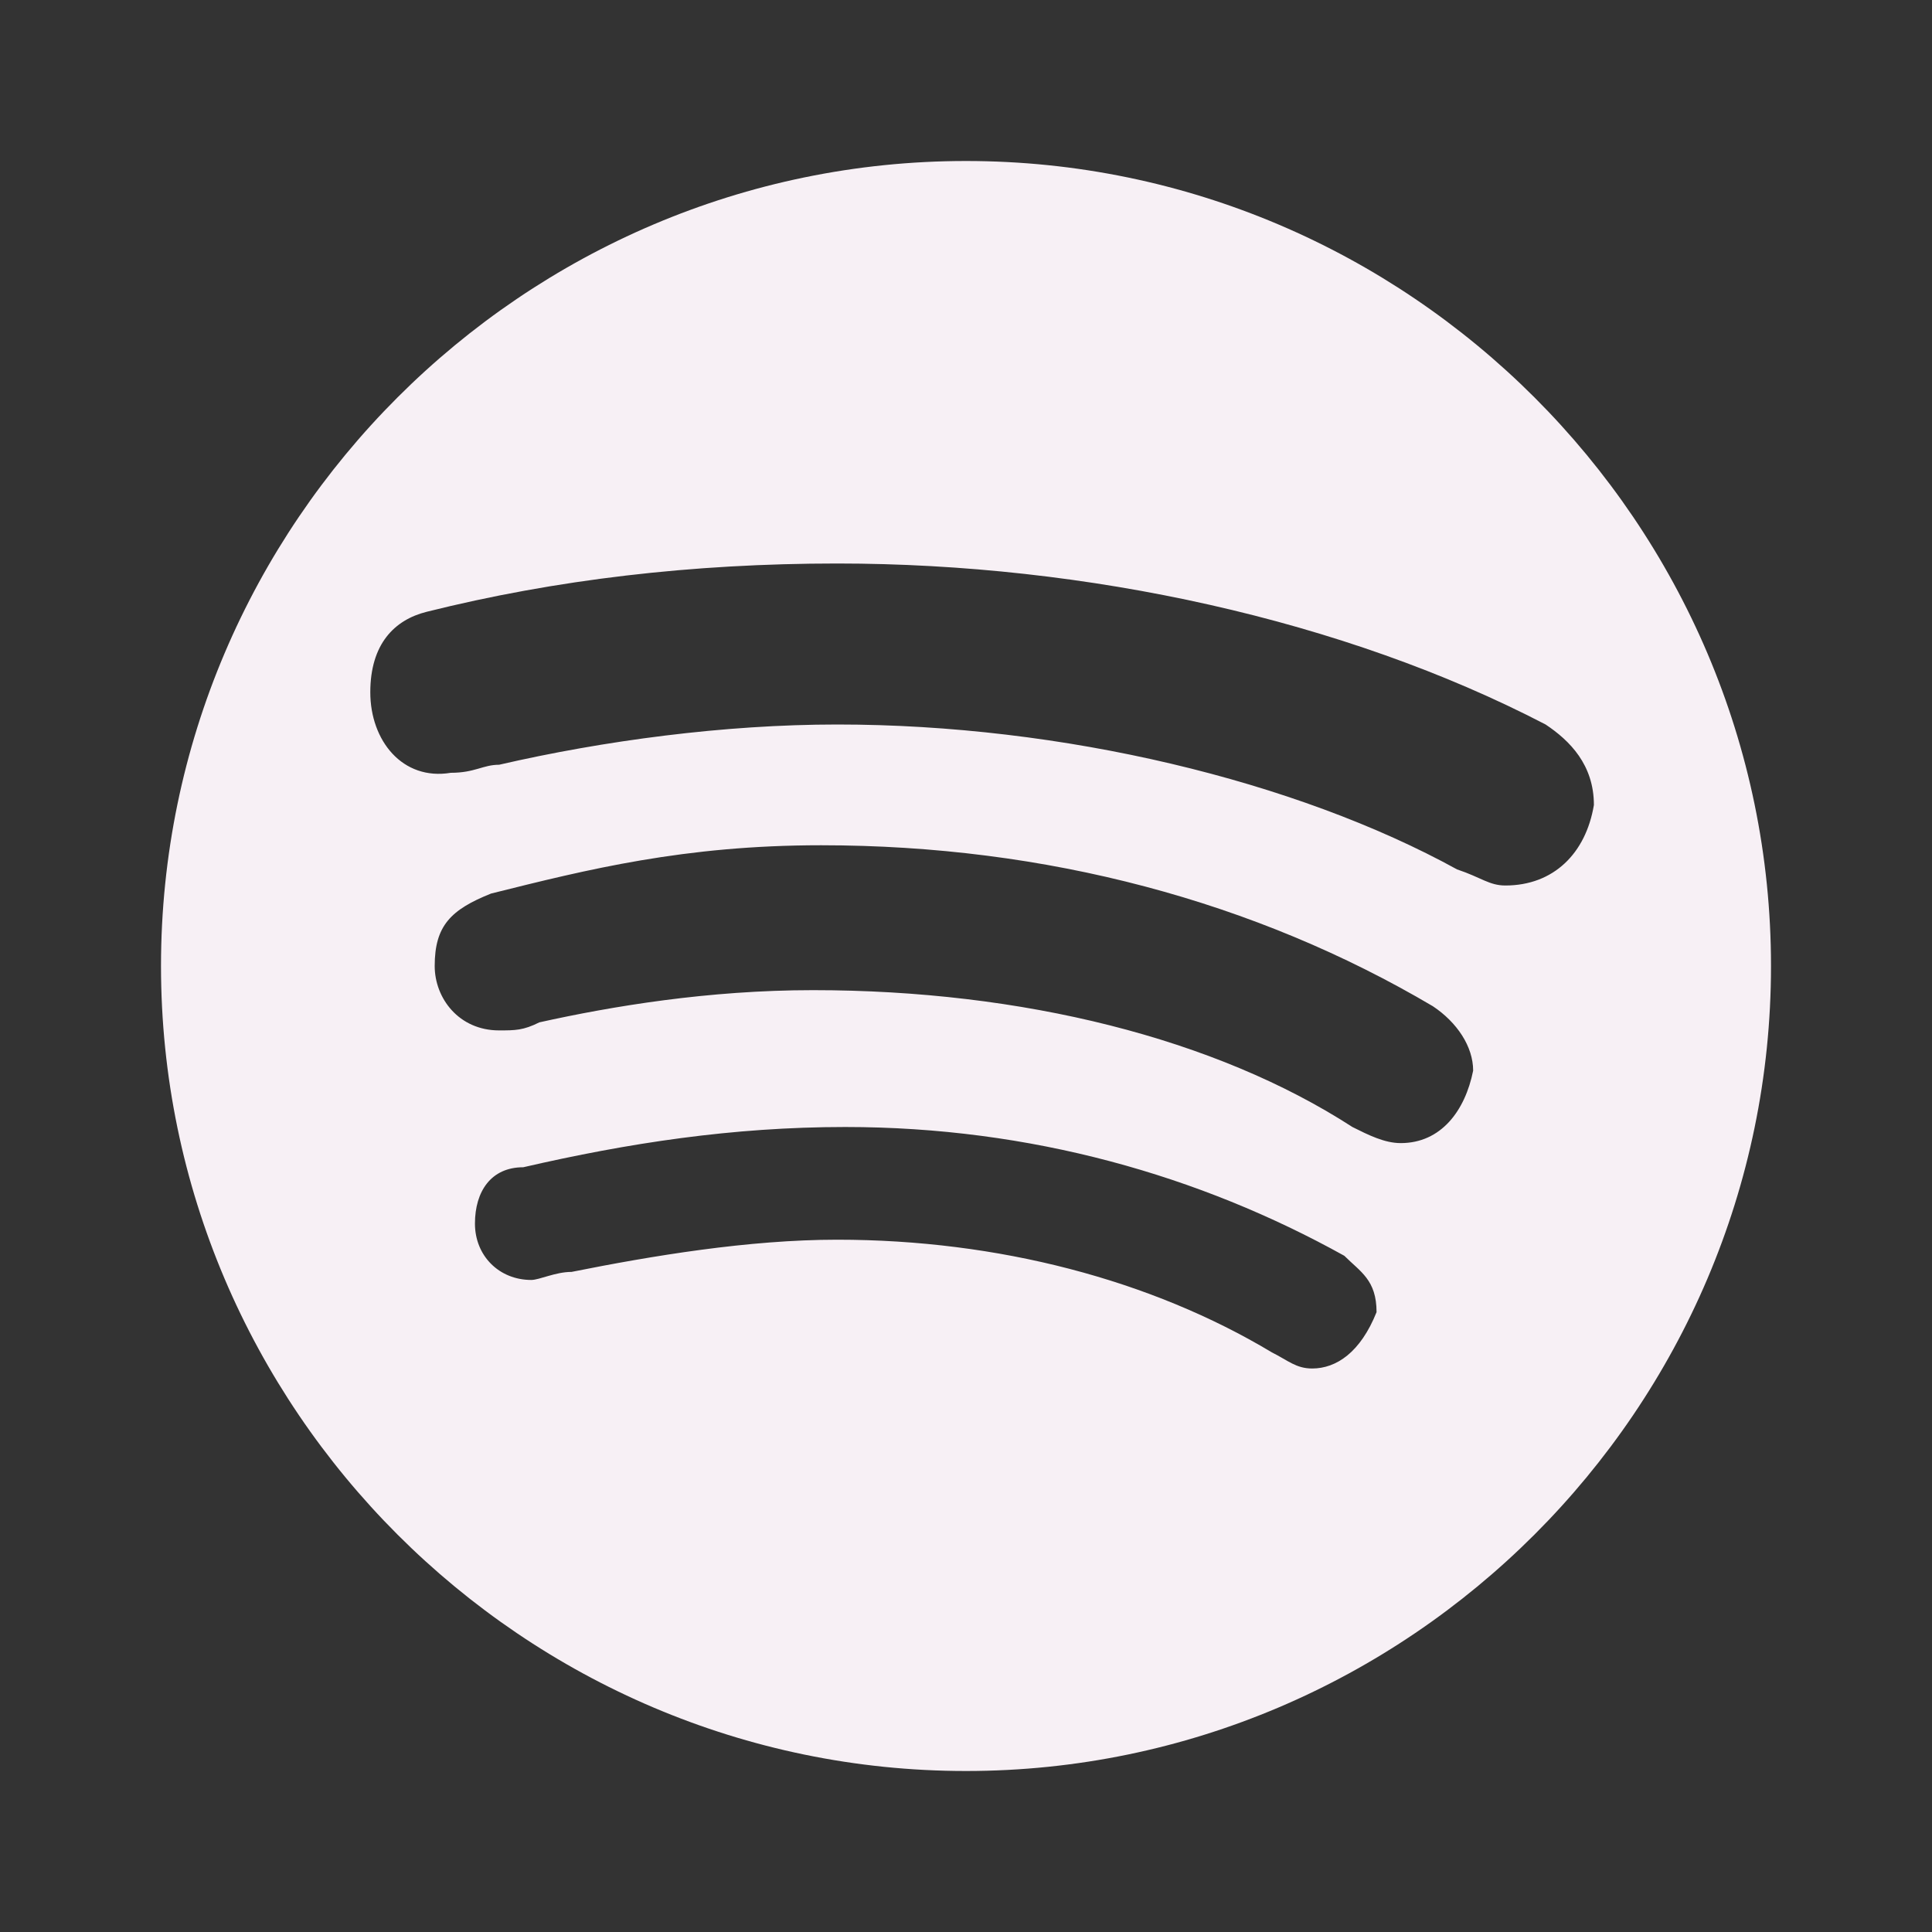 <?xml version="1.0" encoding="UTF-8" standalone="no"?>
<svg
   xmlns:dc="http://purl.org/dc/elements/1.1/"
   xmlns:cc="http://creativecommons.org/ns#"
   xmlns:rdf="http://www.w3.org/1999/02/22-rdf-syntax-ns#"
   xmlns:svg="http://www.w3.org/2000/svg"
   xmlns="http://www.w3.org/2000/svg"
   xmlns:sodipodi="http://sodipodi.sourceforge.net/DTD/sodipodi-0.dtd"
   xmlns:inkscape="http://www.inkscape.org/namespaces/inkscape"
   viewBox="0 0 24 24"
   enable-background="new 0 0 24 24"
   version="1.1"
   id="svg4"
   sodipodi:docname="spotifyicon.svg"
   inkscape:version="0.92.3 (2405546, 2018-03-11)">
  <rect x="0" y="0" width="24" height="24" fill="#333333" stroke="none"/>
  <defs
     id="defs8" />
  <sodipodi:namedview
     pagecolor="#ffffff"
     bordercolor="#666666"
     borderopacity="1"
     objecttolerance="10"
     gridtolerance="10"
     guidetolerance="10"
     inkscape:pageopacity="0"
     inkscape:pageshadow="2"
     inkscape:window-width="1920"
     inkscape:window-height="1017"
     id="namedview6"
     showgrid="false"
     inkscape:zoom="9.8333333"
     inkscape:cx="12"
     inkscape:cy="12"
     inkscape:window-x="-8"
     inkscape:window-y="-8"
     inkscape:window-maximized="1"
     inkscape:current-layer="svg4" />
  <path
     d="M12,2C6.5,2,2,6.5,2,12s4.5,10,10,10s10-4.5,10-10S17.5,2,12,2z M16.3,17c-0.2,0-0.3-0.1-0.5-0.2c-1.5-0.9-3.4-1.4-5.4-1.4 c-1.1,0-2.3,0.2-3.3,0.4c-0.2,0-0.4,0.1-0.5,0.1c-0.4,0-0.7-0.3-0.7-0.7c0-0.4,0.2-0.7,0.6-0.7c1.3-0.3,2.6-0.5,4-0.5 c2.3,0,4.4,0.6,6.2,1.6c0.2,0.2,0.4,0.3,0.4,0.7C16.9,16.8,16.6,17,16.3,17z M17.4,14.2c-0.2,0-0.4-0.1-0.6-0.2 c-1.7-1.1-4.1-1.7-6.7-1.7c-1.3,0-2.5,0.2-3.4,0.4c-0.2,0.1-0.3,0.1-0.5,0.1c-0.5,0-0.8-0.4-0.8-0.8c0-0.5,0.2-0.7,0.7-0.9 c1.2-0.3,2.4-0.6,4.1-0.6c2.8,0,5.4,0.7,7.6,2c0.3,0.2,0.5,0.5,0.5,0.8C18.2,13.8,17.9,14.2,17.4,14.2z M18.7,11 c-0.2,0-0.3-0.1-0.6-0.2c-2-1.1-4.9-1.8-7.7-1.8C9,9,7.5,9.2,6.2,9.5c-0.2,0-0.3,0.1-0.6,0.1c-0.6,0.1-1-0.4-1-1 c0-0.6,0.3-0.9,0.7-1C6.9,7.2,8.6,7,10.4,7c3.1,0,6.3,0.7,8.8,2c0.3,0.2,0.6,0.5,0.6,1C19.7,10.6,19.3,11,18.7,11z"
     id="path2"
     style="fill:#f7f0f5;fill-opacity:1" />
</svg>
